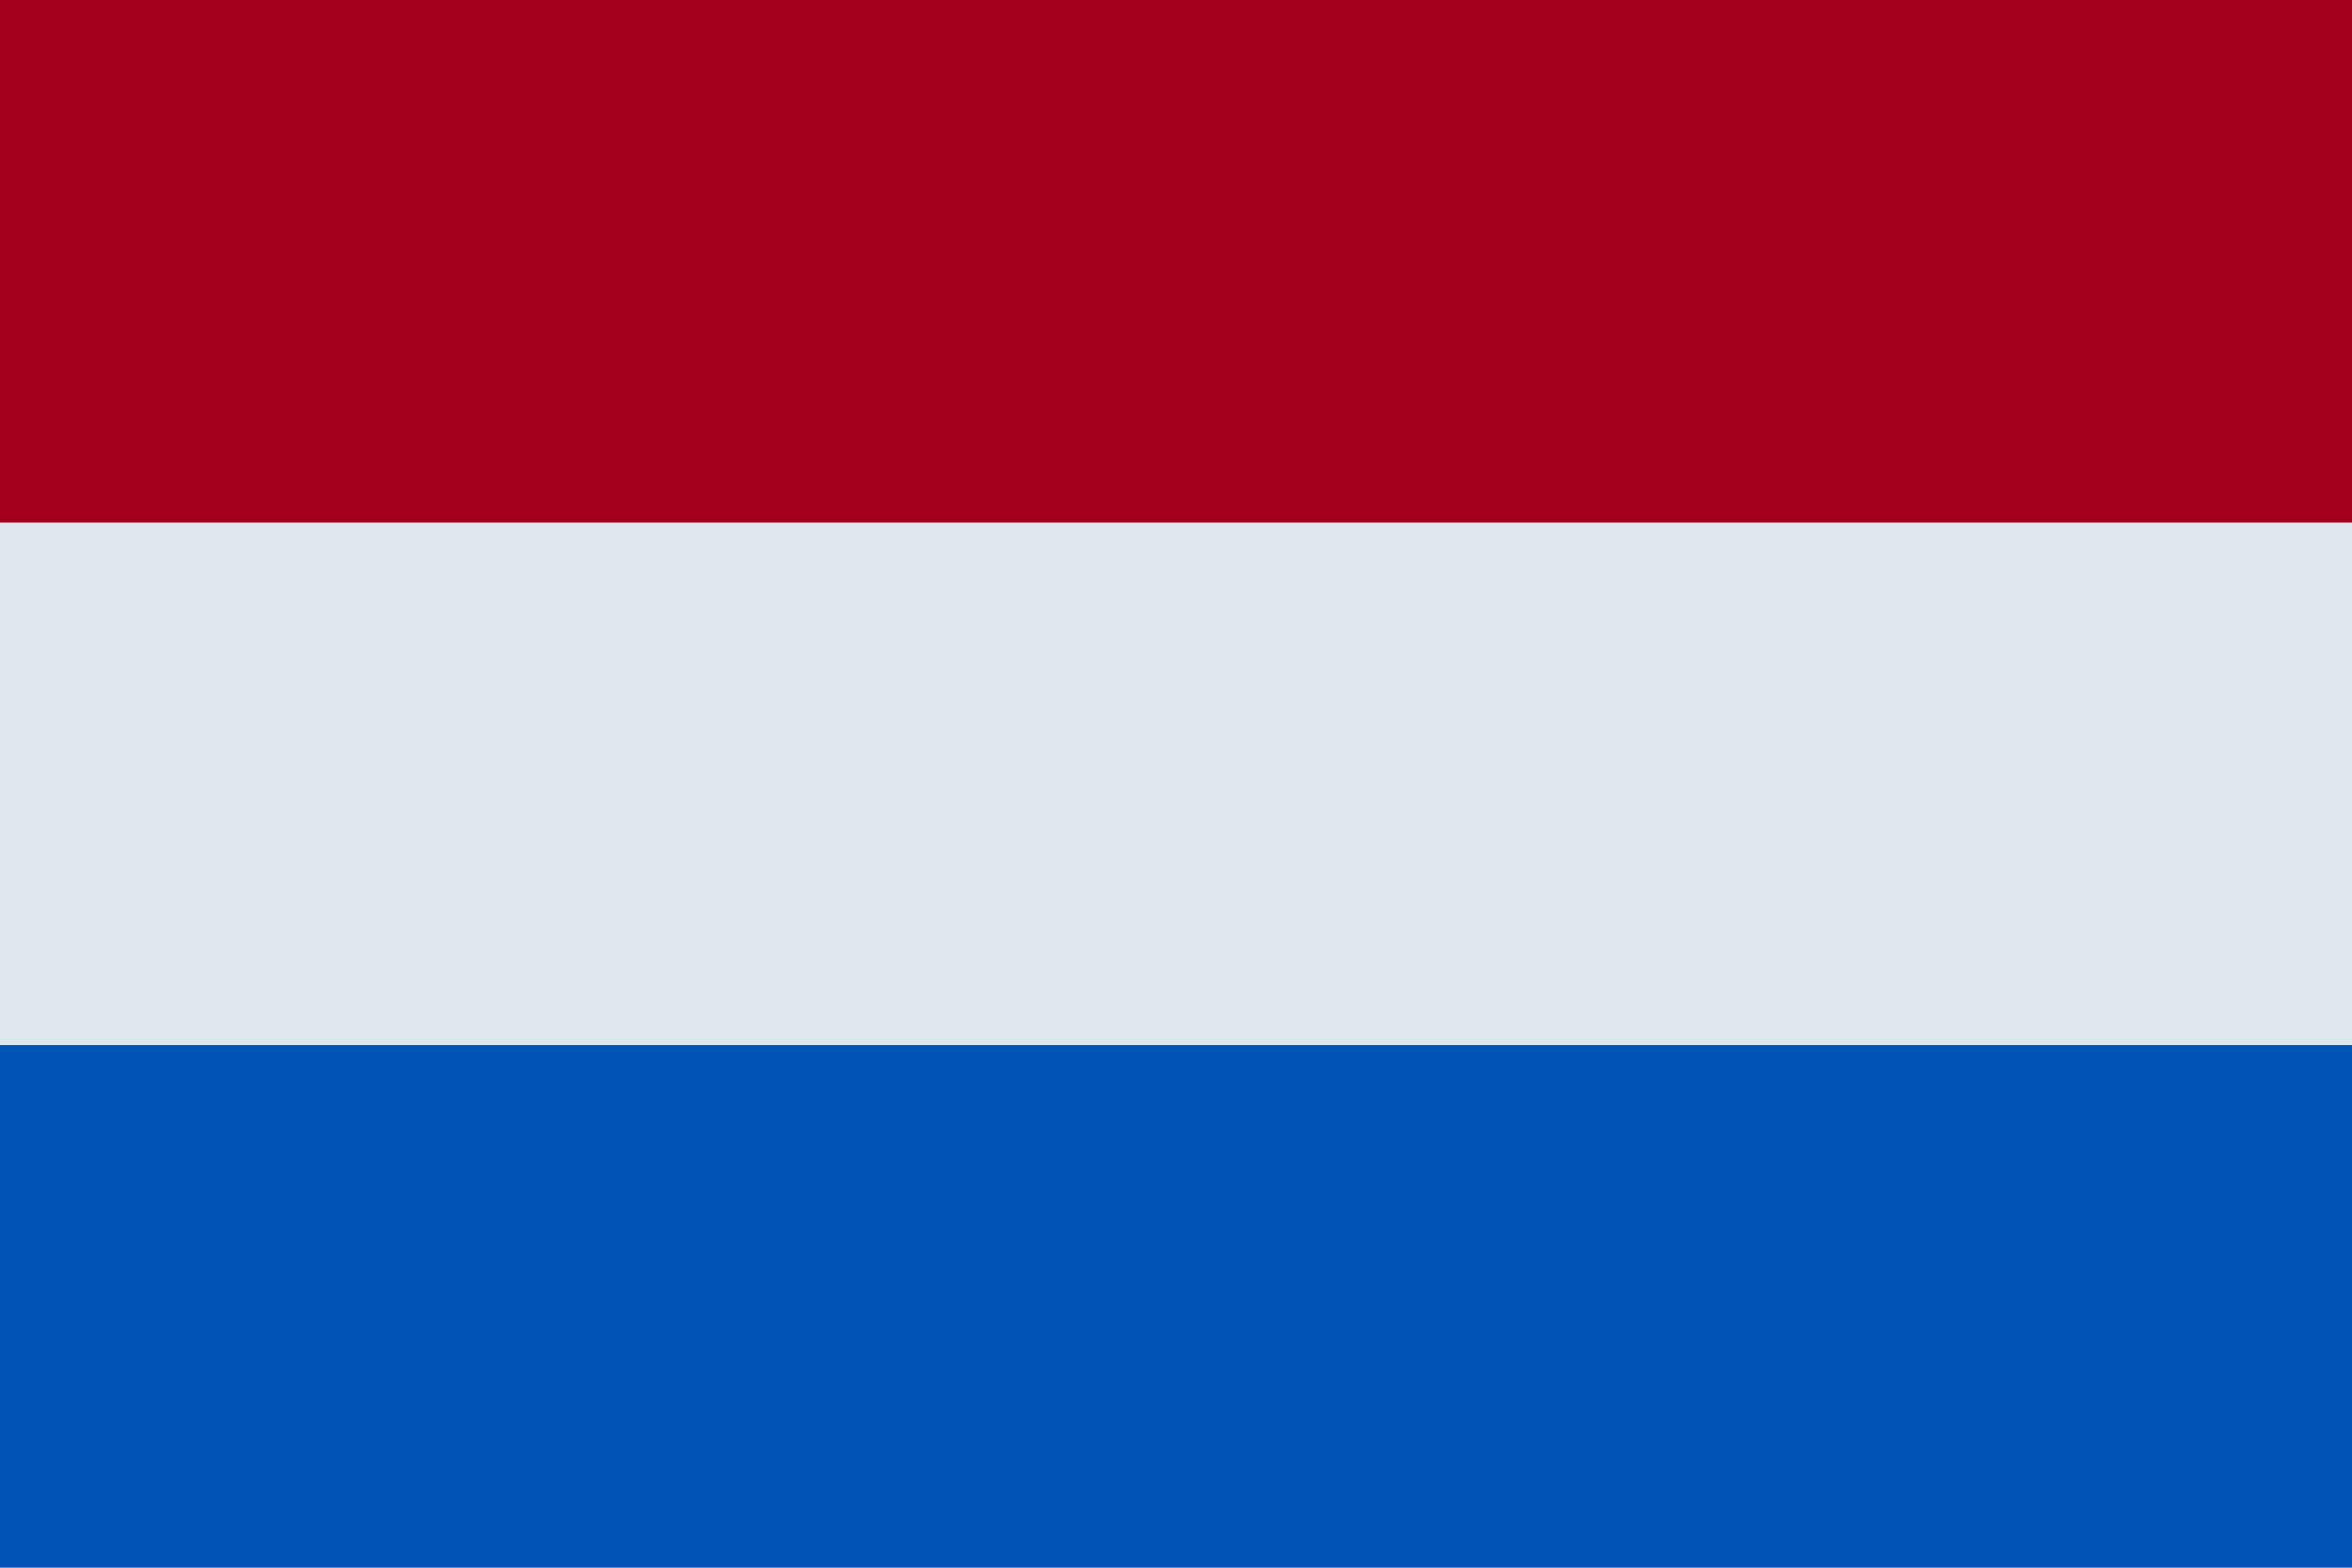 <svg xmlns="http://www.w3.org/2000/svg" viewBox="0 0 409.6 273.06"><g data-name="Layer 2"><g data-name="Layer 1"><path fill="#dee8ed" d="M0 0h409.6v273.06H0z"/><path fill="#a2001d" d="M0 0h409.6v91.02H0z"/><path fill="#0052b4" d="M0 182.04h409.6v91.02H0z"/></g></g></svg>
